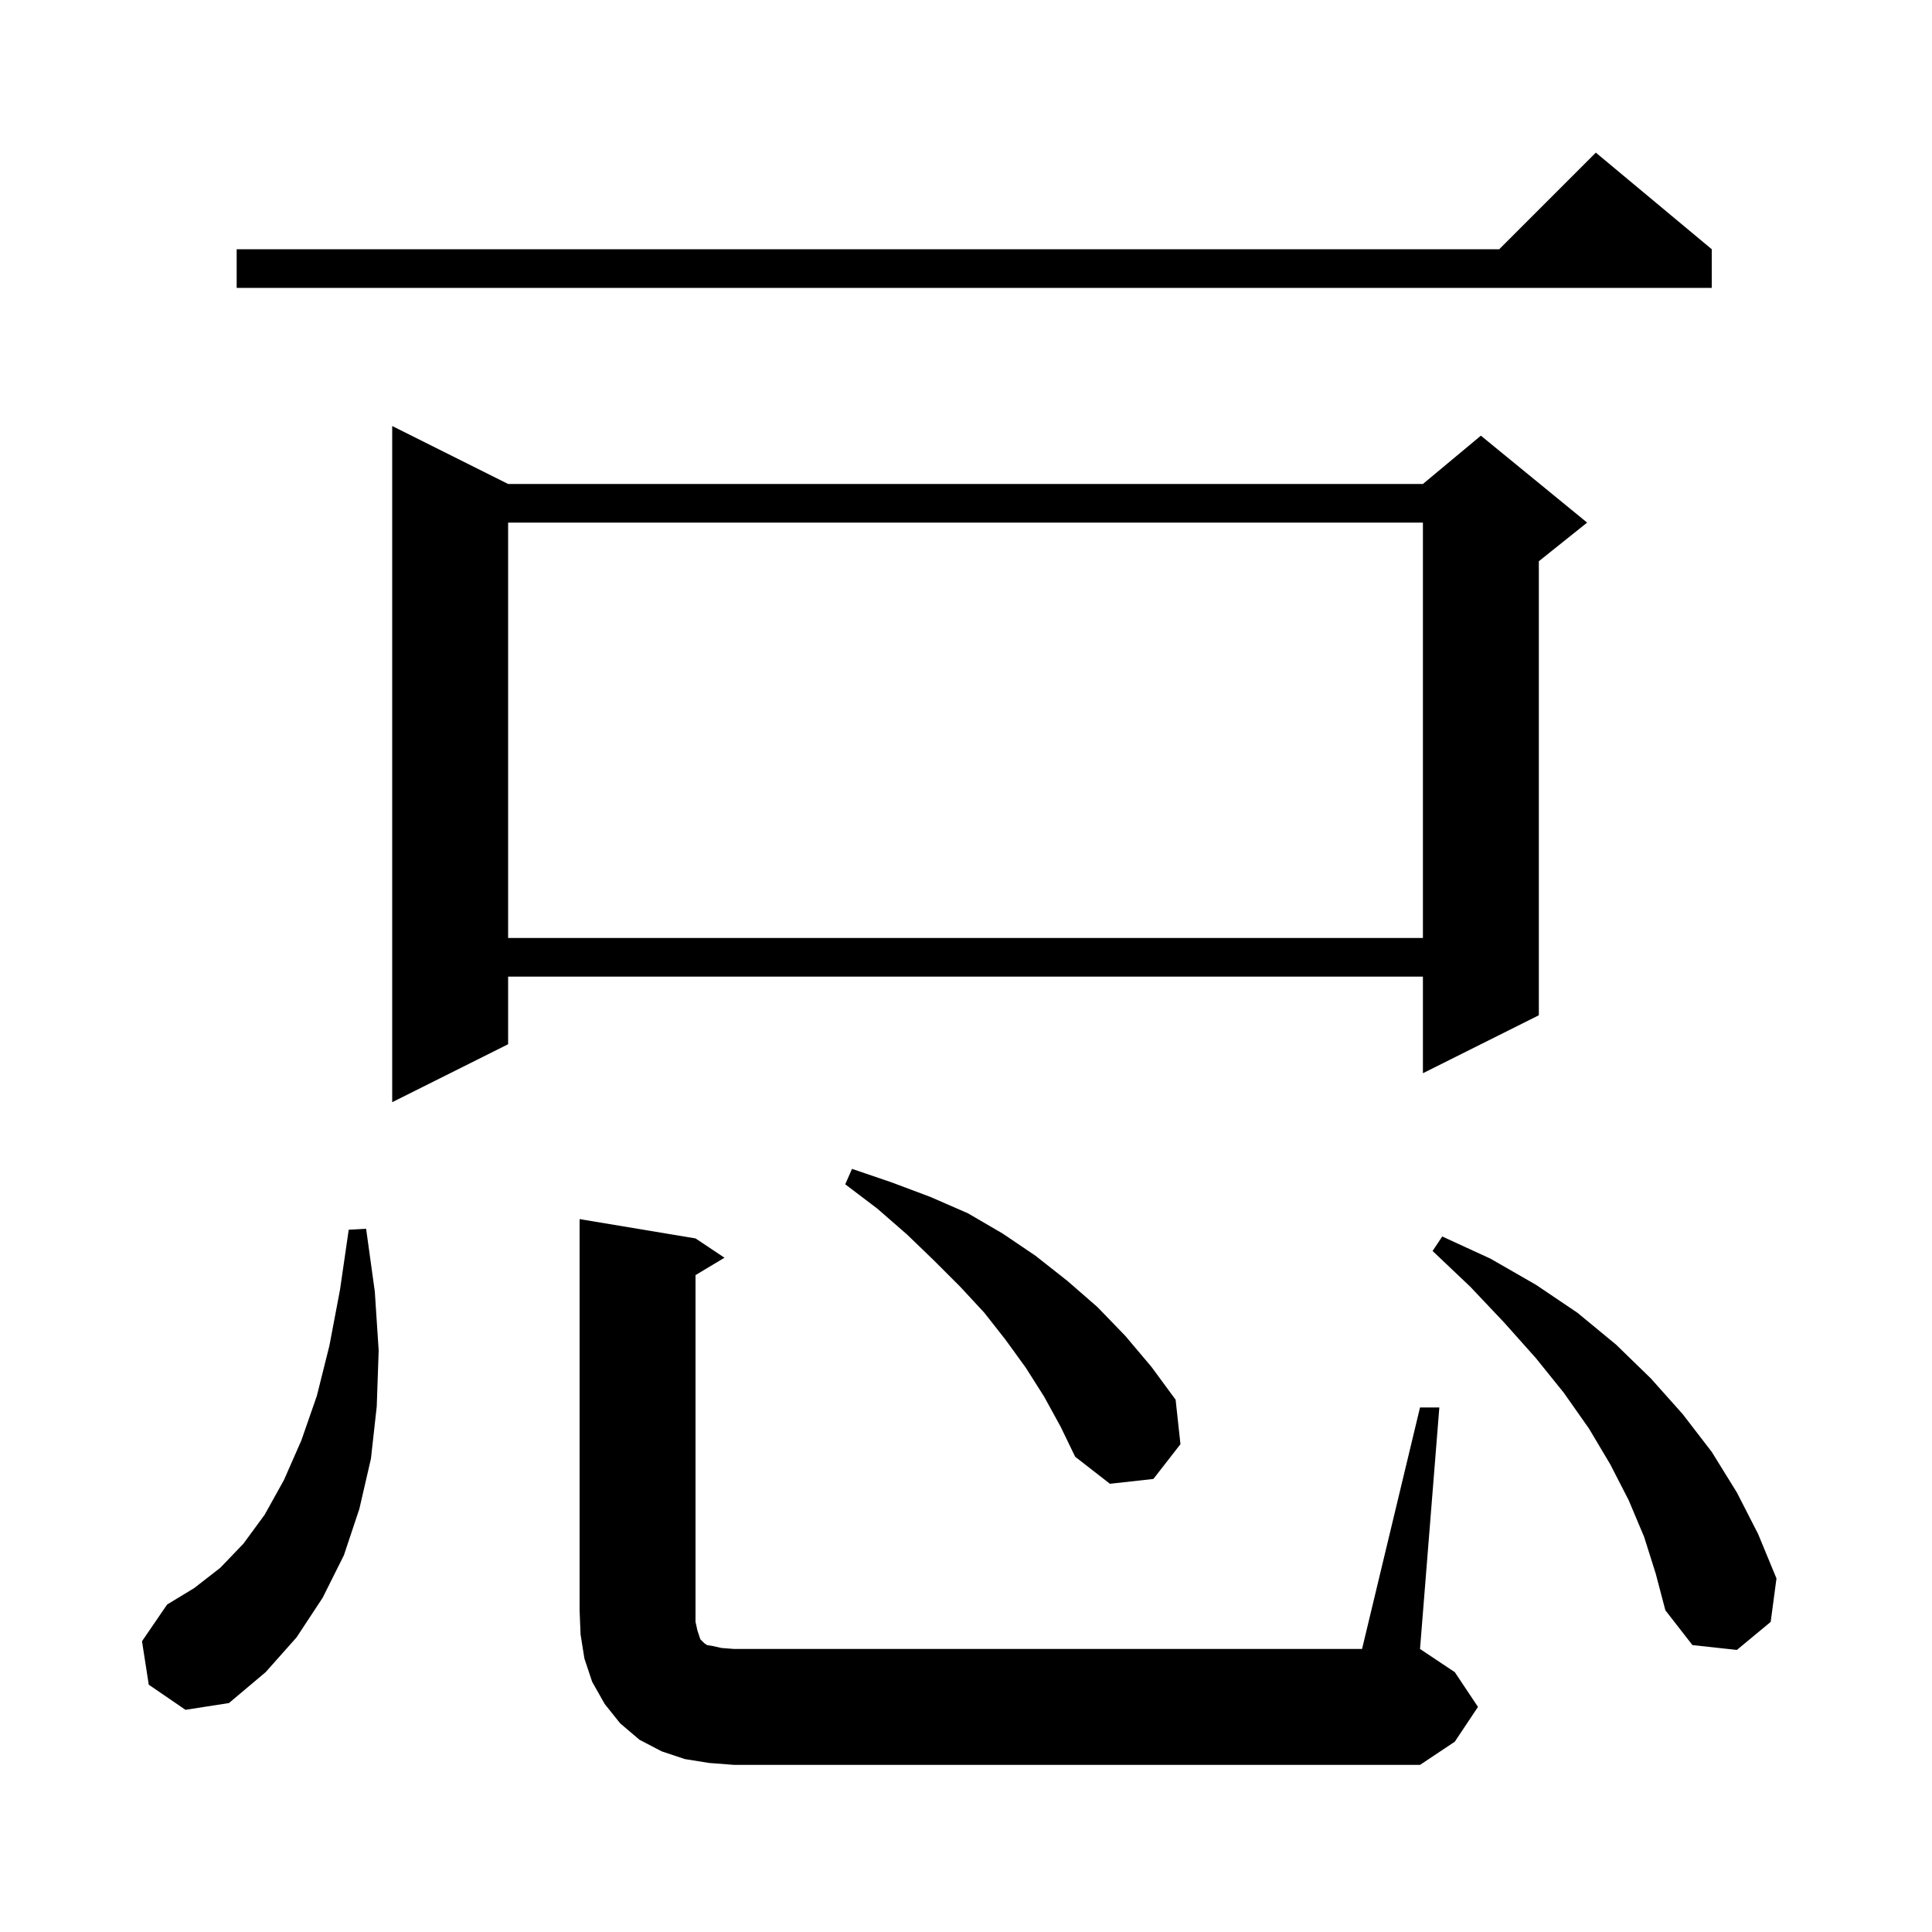 <svg xmlns="http://www.w3.org/2000/svg" xmlns:xlink="http://www.w3.org/1999/xlink" version="1.1" baseProfile="full" viewBox="0 0 200 200" width="200" height="200">
<g fill="black">
<path d="M 147.0 145.7 L 149.0 145.7 L 147.0 170.7 L 150.6 173.1 L 153.0 176.7 L 150.6 180.3 L 147.0 182.7 L 76.0 182.7 L 73.4 182.5 L 70.9 182.1 L 68.5 181.3 L 66.2 180.1 L 64.2 178.4 L 62.6 176.4 L 61.3 174.1 L 60.5 171.7 L 60.1 169.2 L 60.0 166.7 L 60.0 126.2 L 72.0 128.2 L 75.0 130.2 L 72.0 132.0 L 72.0 167.9 L 72.2 168.8 L 72.5 169.7 L 72.9 170.1 L 73.2 170.3 L 73.8 170.4 L 74.7 170.6 L 76.0 170.7 L 141.0 170.7 Z M 15.4 174.4 L 14.7 169.9 L 17.3 166.1 L 20.1 164.4 L 22.8 162.3 L 25.2 159.8 L 27.4 156.8 L 29.4 153.2 L 31.2 149.1 L 32.8 144.5 L 34.1 139.3 L 35.2 133.5 L 36.1 127.3 L 37.9 127.2 L 38.8 133.7 L 39.2 139.8 L 39.0 145.6 L 38.4 151.0 L 37.2 156.2 L 35.6 161.0 L 33.4 165.4 L 30.7 169.5 L 27.5 173.1 L 23.7 176.3 L 19.2 177.0 Z M 170.2 159.1 L 168.6 155.3 L 166.7 151.6 L 164.5 147.9 L 161.9 144.2 L 159.0 140.6 L 155.7 136.9 L 152.2 133.2 L 148.3 129.5 L 149.3 128.0 L 154.3 130.3 L 159.0 133.0 L 163.3 135.9 L 167.3 139.2 L 170.9 142.7 L 174.2 146.4 L 177.2 150.3 L 179.8 154.5 L 182.0 158.8 L 183.9 163.4 L 183.3 167.9 L 179.8 170.8 L 175.2 170.3 L 172.4 166.7 L 171.4 162.9 Z M 108.1 144.6 L 106.2 141.6 L 104.1 138.7 L 101.9 135.9 L 99.4 133.2 L 96.7 130.5 L 93.9 127.8 L 90.8 125.1 L 87.5 122.6 L 88.2 121.0 L 92.3 122.4 L 96.3 123.9 L 100.2 125.6 L 103.8 127.7 L 107.2 130.0 L 110.5 132.6 L 113.6 135.3 L 116.5 138.3 L 119.2 141.5 L 121.7 144.9 L 122.2 149.5 L 119.4 153.1 L 114.9 153.6 L 111.3 150.8 L 109.8 147.7 Z M 52.6 50.1 L 147.3 50.1 L 153.3 45.1 L 164.3 54.1 L 159.3 58.1 L 159.3 105.1 L 147.3 111.1 L 147.3 101.1 L 52.6 101.1 L 52.6 108.1 L 40.6 114.1 L 40.6 44.1 Z M 52.6 54.1 L 52.6 97.1 L 147.3 97.1 L 147.3 54.1 Z M 177.2 25.8 L 177.2 29.8 L 24.5 29.8 L 24.5 25.8 L 155.2 25.8 L 165.2 15.8 Z " />
</g>
</svg>
